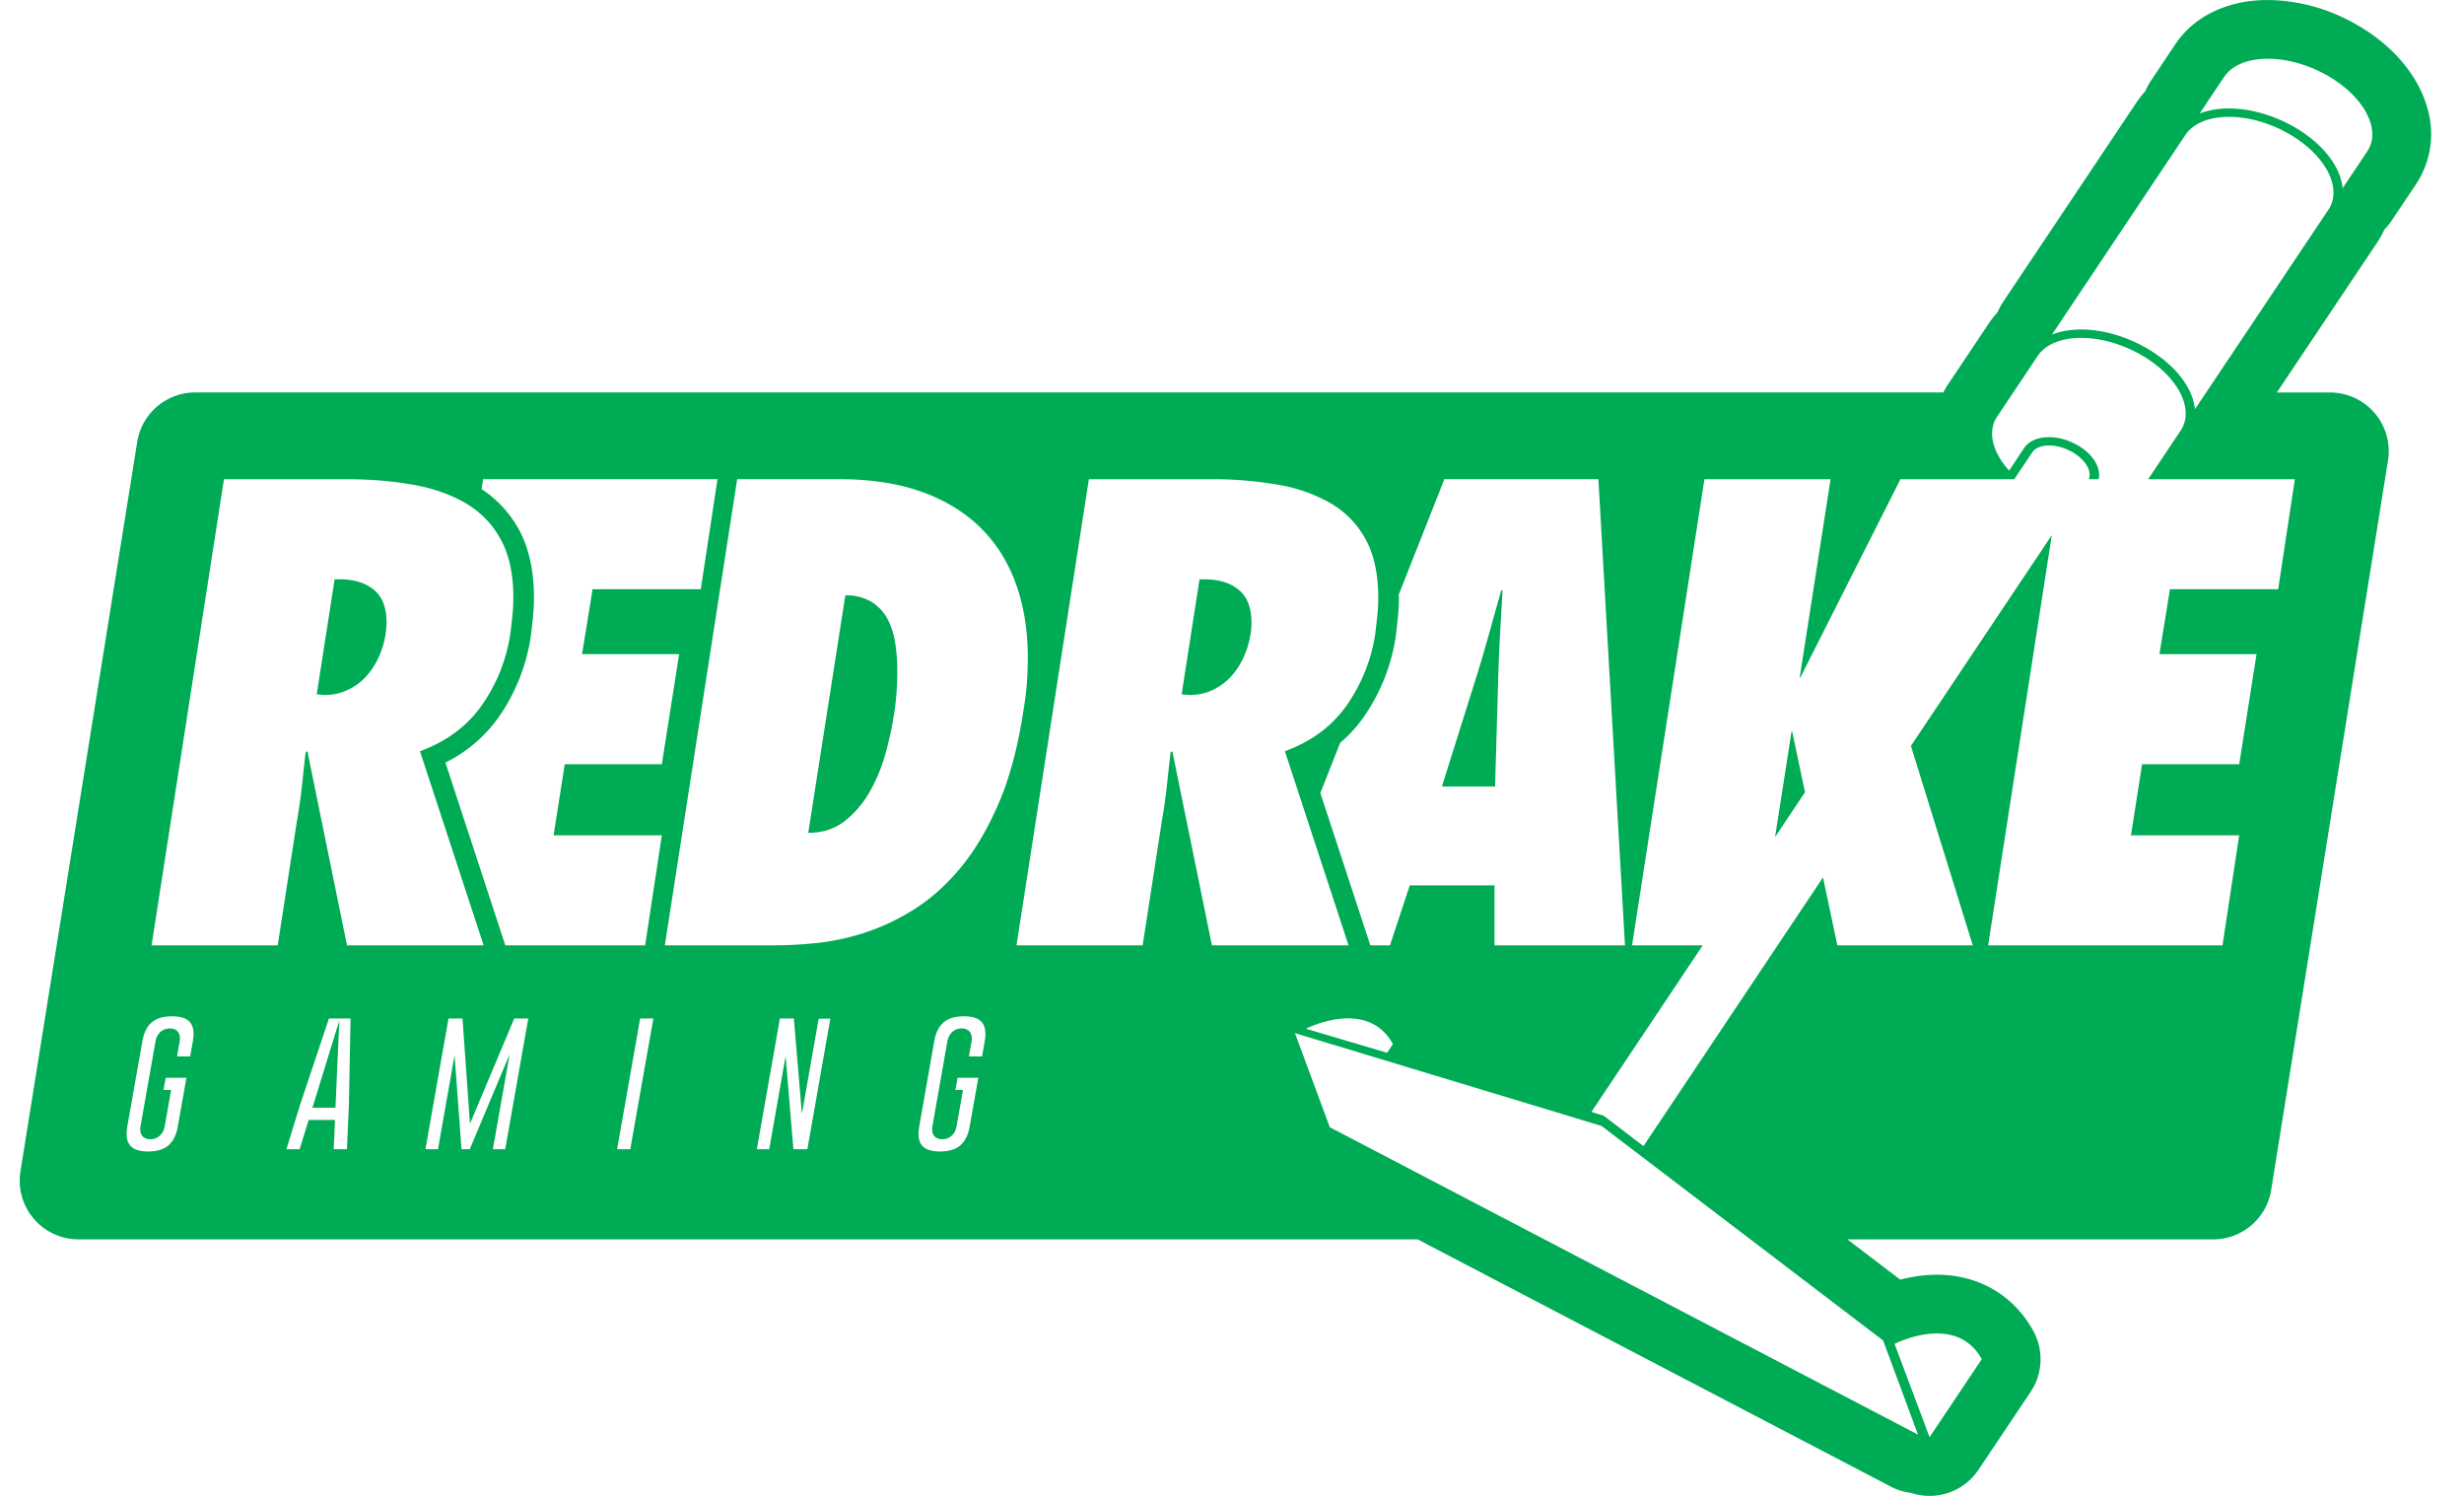 <svg width="56" height="34" fill="none" xmlns="http://www.w3.org/2000/svg"><g clip-path="url(#a)"><path fill-rule="evenodd" clip-rule="evenodd" d="M55.181 2.508C54.975 1.7 54.332.96 53.416.482A4.078 4.078 0 0 0 51.542 0c-.908 0-1.674.365-2.1 1.002l-.002.002-.556.833c-.05.075-.092.153-.125.233-.073.08-.14.164-.2.255l-3.033 4.536c-.05.075-.091.154-.125.234-.073.08-.14.164-.2.254l-.92 1.377c-.043.063-.081.128-.115.194H4.437c-.655 0-1.214.476-1.318 1.123L.465 26.624a1.335 1.335 0 0 0 1.318 1.546h30.436l10.755 5.62c.146.077.301.124.459.143a1.348 1.348 0 0 0 .422.068c.442 0 .859-.22 1.109-.592l1.187-1.773c.278-.415.3-.95.059-1.388-.447-.81-1.245-1.274-2.19-1.274-.304 0-.59.049-.833.111l-1.202-.915H50.3c.656 0 1.214-.477 1.318-1.124l2.655-16.58a1.335 1.335 0 0 0-1.319-1.545h-1.207l2.282-3.413c.062-.093.116-.19.16-.29.06-.06.115-.126.163-.199l.556-.83a2.062 2.062 0 0 0 .274-1.68Zm-4.63-.762c.344-.514 1.352-.55 2.247-.082.897.47 1.347 1.266 1.001 1.78l-.557.833c-.05-.514-.495-1.077-1.219-1.455-.722-.376-1.495-.45-2.03-.243l.557-.833Zm-.883 1.321c.343-.514 1.35-.551 2.247-.082.897.468 1.347 1.266 1.003 1.782l-3.033 4.535c-.05-.515-.496-1.077-1.22-1.455-.722-.377-1.494-.452-2.029-.243l3.032-4.537Zm-1.11 4.943c-.898-.47-1.903-.434-2.248.082l-.92 1.376c-.229.343-.105.813.272 1.227l.338-.508c.196-.292.709-.336 1.165-.096.386.2.592.527.532.8h-.223c.076-.197-.097-.472-.417-.638-.347-.182-.739-.168-.872.032l-.406.607h-2.587l-2.277 4.511h-.013l.702-4.511h-2.867l-1.645 10.596h1.606l-2.529 3.785.279.087.904.69 4.08-6.107.326 1.545h3.078l-1.406-4.534 3.202-4.791-1.447 9.325h5.326l.38-2.501h-2.46l.253-1.616h2.207l.394-2.502h-2.207l.239-1.476h2.46l.379-2.501h-3.333l.736-1.103c.345-.514-.104-1.311-1.002-1.78ZM29.43 23.482l6.969 2.11 6.399 4.876.793 2.14-13.368-6.987-.793-2.14Zm11.301-6.856.292 1.382-.68 1.018.374-2.4h.014Zm3.123 16.04-.796-2.12s1.394-.718 1.982.347l-1.186 1.773Zm-12.197-8.935c-.567-1.028-1.883-.395-1.974-.351l-.004.002 1.845.547.133-.198Zm-5.013-6.656.9 4.413h3.105l-1.447-4.413c.609-.224 1.08-.576 1.412-1.054a3.818 3.818 0 0 0 .64-1.602c.018-.15.035-.293.049-.429.014-.135.021-.268.021-.4 0-.534-.094-.974-.281-1.321a2.112 2.112 0 0 0-.787-.822 3.577 3.577 0 0 0-1.209-.429 8.653 8.653 0 0 0-1.532-.126h-2.768l-1.645 10.596h2.867l.436-2.825c.047-.262.084-.521.112-.78l.072-.657v-.001l.013-.122.042-.028Zm.913-1.39c-.159.074-.332.112-.52.112l-.182-.014.407-2.615h.113c.328 0 .587.08.78.24.192.159.288.407.288.744a1.473 1.473 0 0 1-.028.295c-.028.169-.08.336-.155.499-.075.164-.17.31-.288.436a1.341 1.341 0 0 1-.415.302ZM7.886 21.487l-.9-4.413-.041.029-.023.21-.062.57c-.028.258-.065.517-.112.78l-.436 2.824H3.445L5.09 10.892h2.768c.553 0 1.064.042 1.532.126.468.084.871.228 1.209.429.337.201.599.475.786.822.188.347.282.787.282 1.321 0 .132-.008.265-.021.4-.014.136-.03.28-.05.43a3.811 3.811 0 0 1-.639 1.601c-.333.478-.803.83-1.412 1.054l1.447 4.413H7.886Zm-.506-5.691c.187 0 .36-.038.52-.113.16-.075.298-.175.415-.302a1.64 1.64 0 0 0 .288-.436 2.005 2.005 0 0 0 .183-.794c0-.337-.096-.585-.288-.745-.193-.159-.453-.239-.78-.239h-.113l-.407 2.615.182.014Zm9.373-4.905h2.305c.712 0 1.335.093 1.87.28.533.188.98.458 1.341.809.361.351.633.777.816 1.279.182.501.274 1.066.274 1.693 0 .188-.008.38-.021.577a6.35 6.35 0 0 1-.078.618c-.122.815-.307 1.513-.555 2.094-.249.581-.534 1.068-.857 1.462-.323.393-.673.71-1.047.949a4.95 4.95 0 0 1-1.125.54 5.32 5.32 0 0 1-1.096.24 9.21 9.21 0 0 1-.97.055H15.11l1.644-10.596Zm1.616 8.039c.328 0 .607-.091.837-.274.229-.183.419-.408.569-.675.15-.267.267-.553.351-.857.084-.305.145-.584.183-.837.056-.318.084-.665.084-1.04 0-.225-.016-.44-.05-.646a1.648 1.648 0 0 0-.182-.549 1.02 1.02 0 0 0-.365-.379 1.11 1.11 0 0 0-.584-.14l-.843 5.397Zm-2.062-8.04-.38 2.502h-2.459l-.24 1.476h2.207l-.393 2.502h-2.207l-.253 1.616h2.46l-.38 2.502h-3.177l-1.362-4.155a3.239 3.239 0 0 0 1.219-1.045 4.31 4.31 0 0 0 .72-1.812c.018-.153.036-.299.05-.438.015-.152.024-.303.024-.449 0-.61-.114-1.13-.338-1.544a2.58 2.58 0 0 0-.853-.928l.035-.226h5.327Zm20.02 0 .604 10.597h-2.965v-1.363H32.04l-.45 1.363h-.446l-1.136-3.462.45-1.14a3.15 3.15 0 0 0 .542-.597 4.313 4.313 0 0 0 .72-1.812c.019-.153.036-.299.05-.438.015-.152.024-.303.024-.449l-.002-.04a.559.559 0 0 1-.002-.034l1.037-2.624h3.5Zm-2.783 4.526-.773 2.46h1.208l.071-2.46c.01-.328.023-.66.042-.998l.007-.121v-.006l.05-.87h-.03c-.093.327-.187.66-.28.997-.094.337-.192.67-.295.998ZM3.367 26.172c-.396 0-.542-.177-.472-.576l.339-1.921c.07-.398.278-.575.674-.575.398 0 .544.177.474.575l-.06.337h-.299l.06-.337c.032-.182-.052-.297-.225-.299-.132 0-.286.079-.325.299l-.339 1.921c-.032.184.053.298.221.298.17 0 .297-.114.329-.298l.145-.822h-.172l.05-.278h.47l-.194 1.1c-.07.398-.279.576-.676.576Zm4.518-.05h-.301l.03-.667h-.598l-.207.667h-.3l.311-1.01.656-1.962h.491l-.037 1.954-.045 1.018Zm-.173-2.927-.611 1.982h.523l.088-1.982Zm3.77 2.927.524-2.972h-.319l-1.006 2.392-.17-2.392h-.318l-.524 2.972h.285l.377-2.136.158 2.136h.187l.906-2.157-.38 2.157h.28Zm2.543 0 .524-2.972h.3l-.525 2.972h-.299Zm4.324 0 .523-2.97-.266.004-.381 2.164-.183-2.17h-.317l-.524 2.972h.281l.373-2.117.177 2.117h.317Zm3.015.05c-.396 0-.542-.177-.471-.576l.338-1.921c.07-.398.278-.575.675-.575s.543.177.473.575l-.06.337h-.298l.059-.337c.032-.182-.052-.297-.225-.299-.131 0-.286.079-.325.299l-.338 1.921c-.033.184.052.298.221.298.17 0 .296-.114.328-.298l.145-.822h-.171l.049-.278h.47l-.194 1.1c-.07.398-.278.576-.676.576Z" fill="#00AB55"/></g><defs><clipPath id="a"><path fill="#fff" transform="translate(.448 .001)" d="M0 0h55.103v34H0z"/></clipPath></defs></svg>